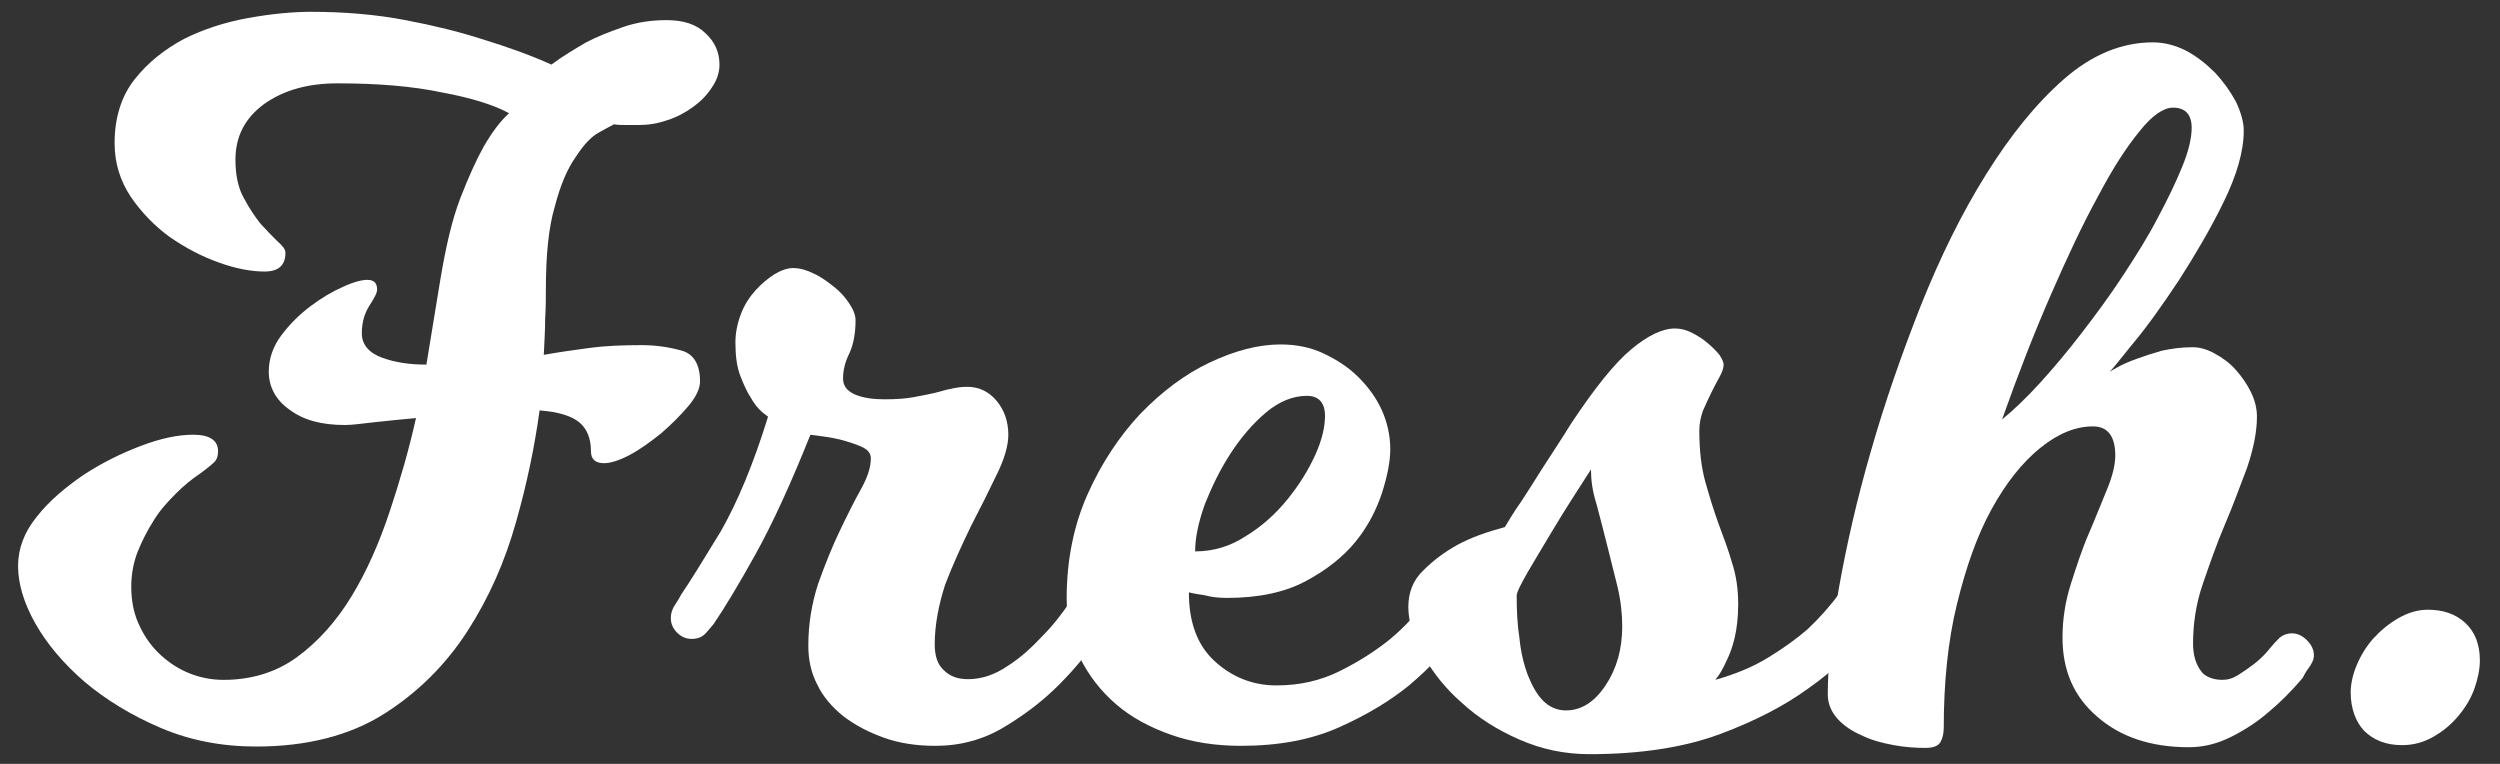 <?xml version="1.0" encoding="utf-8"?>
<!-- Generator: Adobe Illustrator 21.0.2, SVG Export Plug-In . SVG Version: 6.00 Build 0)  -->
<svg version="1.1" id="Layer_1" xmlns="http://www.w3.org/2000/svg" xmlns:xlink="http://www.w3.org/1999/xlink" x="0px" y="0px"
	 viewBox="0 0 360 110" style="enable-background:new 0 0 360 110;" xml:space="preserve">
<rect x="0" y="0" width="360" height="110" fill="#333333" stroke="none"/>
<style type="text/css">
	.st0{fill:#FFFFFF;}
</style>
<g>
	<path class="st0" d="M85.1,65c0-1.9-0.6-3.3-1.7-4.2c-1.1-0.9-3-1.5-5.7-1.7c-0.7,5.1-1.8,10.5-3.4,16.1c-1.6,5.7-3.9,10.9-7,15.7
		c-3.1,4.8-7.1,8.8-12,11.9c-4.9,3.1-11.1,4.7-18.4,4.7c-5,0-9.6-0.9-13.8-2.7c-4.2-1.8-7.8-4-10.9-6.6c-3-2.6-5.4-5.4-7.1-8.4
		c-1.7-3-2.5-5.8-2.5-8.3c0-2.5,0.9-4.9,2.7-7.1c1.8-2.3,4.1-4.2,6.7-6c2.6-1.7,5.4-3.1,8.3-4.2c2.9-1.1,5.4-1.6,7.5-1.6
		c2.4,0,3.6,0.8,3.6,2.4c0,0.7-0.2,1.2-0.5,1.5c-0.3,0.3-1,0.9-2.1,1.7c-1.2,0.8-2.3,1.7-3.5,2.9c-1.2,1.2-2.3,2.4-3.2,3.9
		c-0.9,1.4-1.7,3-2.3,4.5c-0.6,1.6-0.9,3.2-0.9,5c0,1.8,0.3,3.6,1,5.2c0.7,1.6,1.6,3,2.8,4.2c1.2,1.2,2.6,2.2,4.2,2.9
		c1.6,0.7,3.4,1.1,5.3,1.1c4,0,7.6-1.1,10.6-3.3c3-2.2,5.6-5.1,7.8-8.7c2.2-3.6,4-7.7,5.5-12.2c1.5-4.5,2.8-9,3.8-13.5
		c-2.2,0.2-4.2,0.4-6,0.6c-1.8,0.2-3.2,0.4-4.2,0.4c-3.4,0-6-0.7-8-2.2c-2-1.4-3-3.3-3-5.5c0-1.8,0.6-3.6,1.8-5.2
		c1.2-1.6,2.6-3,4.2-4.2c1.6-1.2,3.1-2.1,4.7-2.8c1.5-0.7,2.7-1,3.5-1c1,0,1.4,0.5,1.4,1.4c0,0.5-0.4,1.2-1.1,2.3
		c-0.7,1.1-1.1,2.4-1.1,4c0,1.6,1,2.8,2.9,3.5c1.9,0.7,4,1,6.3,1h0.1l2-12.2c0.8-4.8,1.7-8.7,2.9-11.8c1.2-3.1,2.3-5.5,3.3-7.3
		c1.2-2.1,2.4-3.7,3.7-4.9c-2.2-1.2-5.4-2.2-9.7-3c-4.3-0.9-9.3-1.3-15-1.3c-4.3,0-7.8,1-10.6,3c-2.7,2-4.1,4.6-4.1,8
		c0,2.2,0.4,4.1,1.2,5.5c0.8,1.5,1.6,2.7,2.4,3.7c0.9,1,1.7,1.8,2.4,2.5c0.8,0.7,1.2,1.2,1.2,1.7c0,1.8-1,2.7-3,2.7
		c-1.9,0-4.1-0.4-6.6-1.3c-2.5-0.9-4.8-2.1-7.1-3.7c-2.2-1.6-4.1-3.6-5.6-5.8c-1.5-2.3-2.3-4.8-2.3-7.7c0-3.7,1-6.8,2.9-9.2
		c1.9-2.4,4.3-4.3,7.1-5.8c2.8-1.4,5.9-2.4,9.2-3c3.3-0.6,6.4-0.9,9.1-0.9c4.9,0,9.4,0.4,13.6,1.2c4.2,0.8,7.8,1.7,10.9,2.7
		c3.6,1.1,7,2.3,10.1,3.7c1.6-1.2,3.3-2.2,5-3.2c1.5-0.8,3.3-1.5,5.3-2.2c2-0.7,4.1-1,6.3-1c2.4,0,4.3,0.6,5.6,1.9
		c1.3,1.2,2,2.7,2,4.5c0,1.2-0.4,2.3-1.1,3.3c-0.7,1.1-1.6,2-2.7,2.8c-1.1,0.8-2.4,1.5-3.7,1.9c-1.4,0.5-2.8,0.7-4.1,0.7
		c-0.6,0-1.2,0-1.8,0c-0.6,0-1.2,0-1.8-0.1c-0.4,0.2-1.1,0.6-2.2,1.2c-1.1,0.6-2.2,1.8-3.3,3.5c-1.2,1.7-2.2,4-3,7.1
		c-0.9,3-1.3,7-1.3,12c0,1.2,0,2.5-0.1,4.1c0,1.6-0.1,3.3-0.2,5.3c2.2-0.4,4.4-0.7,6.6-1c2.2-0.3,4.7-0.4,7.5-0.4
		c2.1,0,4,0.3,5.8,0.8c1.7,0.5,2.6,2,2.6,4.4c0,1.1-0.6,2.3-1.7,3.6c-1.1,1.3-2.4,2.6-3.9,3.9c-1.5,1.2-3,2.3-4.5,3.1
		c-1.5,0.8-2.8,1.2-3.7,1.2C85.8,66.7,85.1,66.2,85.1,65z"/>
	<path class="st0" d="M134.6,92.8c0,1.6,0.4,2.9,1.3,3.7c0.9,0.9,2,1.3,3.5,1.3c1.9,0,3.8-0.6,5.7-1.9c1.9-1.2,3.5-2.7,5-4.3
		c1.7-1.7,3.3-3.8,4.8-6.2c0.1-0.3,0.3-0.6,0.7-1c0.2-0.2,0.5-0.4,0.9-0.6c0.4-0.2,0.8-0.4,1.3-0.4c0.8,0,1.5,0.3,2.1,0.9
		c0.6,0.6,0.9,1.2,0.9,2c0,0.4-0.1,0.7-0.2,1.1c-0.1,0.3-0.3,0.7-0.5,1.1c-0.2,0.4-0.4,0.8-0.6,1.3c-2.1,3.4-4.5,6.3-7.1,8.9
		c-2.2,2.2-4.8,4.2-7.8,6c-3,1.8-6.3,2.7-9.9,2.7c-2.8,0-5.3-0.4-7.5-1.2c-2.2-0.8-4.1-1.8-5.8-3.1c-1.6-1.3-2.9-2.8-3.7-4.5
		c-0.9-1.7-1.3-3.6-1.3-5.6c0-3.2,0.5-6.1,1.4-8.9c1-2.8,2-5.3,3.1-7.6c1.1-2.3,2.1-4.3,3.1-6.1c1-1.8,1.4-3.2,1.4-4.4
		c0-0.8-0.5-1.3-1.4-1.7c-0.9-0.4-1.9-0.7-3-1c-1.2-0.3-2.7-0.5-4.3-0.7c-2.8,7-5.4,12.7-7.9,17.2c-2.5,4.5-4.5,7.8-6,10
		c-0.2,0.3-0.6,0.7-1.1,1.3c-0.5,0.6-1.2,0.9-2.1,0.9c-0.8,0-1.5-0.3-2.1-0.9c-0.6-0.6-0.9-1.3-0.9-2.1c0-0.7,0.2-1.3,0.6-1.9
		c0.4-0.6,0.7-1.1,0.9-1.5c1.3-1.9,3.2-5,5.7-9.1c2.4-4.2,4.7-9.7,6.8-16.5c-1-0.7-1.8-1.5-2.4-2.6c-0.6-0.9-1.1-2-1.6-3.3
		c-0.5-1.3-0.7-2.9-0.7-4.8c0-1.4,0.3-2.8,0.8-4.1c0.5-1.3,1.2-2.4,2.1-3.4c0.9-1,1.8-1.7,2.7-2.3c1-0.6,1.9-0.9,2.7-0.9
		c1,0,2,0.3,3,0.8c1.1,0.5,2,1.2,2.9,1.9c0.9,0.7,1.6,1.5,2.2,2.4c0.6,0.9,0.9,1.7,0.9,2.4c0,1.9-0.3,3.5-0.9,4.8
		c-0.6,1.2-0.9,2.4-0.9,3.6c0,1.1,0.6,1.8,1.7,2.3c1.2,0.5,2.6,0.7,4.3,0.7c1.6,0,3-0.1,4.1-0.3c1.1-0.2,2.1-0.4,3-0.6
		c0.9-0.2,1.7-0.5,2.4-0.6c0.8-0.2,1.6-0.3,2.4-0.3c1.7,0,3.1,0.7,4.2,2c1.1,1.3,1.7,3,1.7,4.9c0,1.6-0.6,3.6-1.7,5.8
		c-1.1,2.3-2.3,4.7-3.7,7.4c-1.3,2.7-2.6,5.5-3.7,8.4C135.2,87,134.6,89.9,134.6,92.8z"/>
	<path class="st0" d="M210.8,89.8c-2.1,3.4-4.8,6.3-7.9,8.9c-2.7,2.2-6,4.2-10,6c-4,1.8-8.7,2.7-14.2,2.7c-3.6,0-7-0.5-10.1-1.6
		c-3.1-1.1-5.7-2.5-7.9-4.4c-2.2-1.9-3.9-4.1-5.2-6.7c-1.2-2.6-1.9-5.4-1.9-8.5c0-5.5,1-10.5,3-15c2-4.5,4.6-8.4,7.6-11.6
		c3.1-3.2,6.4-5.7,10-7.4c3.6-1.7,7-2.6,10.2-2.6c2.2,0,4.3,0.4,6.2,1.3c1.9,0.9,3.6,2,5,3.4c1.4,1.4,2.6,3,3.4,4.8
		c0.8,1.8,1.2,3.7,1.2,5.6c0,1.7-0.4,3.8-1.2,6.3c-0.8,2.4-2,4.8-3.8,7c-1.8,2.2-4.2,4.1-7.2,5.7c-3,1.6-6.8,2.4-11.3,2.4
		c-1.1,0-2.2-0.1-3.3-0.4c-0.7-0.1-1.4-0.2-2.2-0.4c0,4.3,1.2,7.6,3.7,9.9c2.5,2.3,5.5,3.5,8.9,3.5c3.4,0,6.4-0.7,9.2-2.1
		c2.8-1.4,5.1-2.9,7.1-4.5c2.3-1.9,4.3-4.1,5.9-6.6c0.1-0.3,0.3-0.6,0.7-1c0.2-0.2,0.5-0.4,0.9-0.6c0.4-0.2,0.8-0.4,1.3-0.4
		c0.8,0,1.5,0.3,2.1,0.9c0.6,0.6,0.9,1.2,0.9,2c0,0.4-0.1,0.7-0.2,1.1c-0.1,0.3-0.3,0.7-0.5,1.1C211.2,88.9,211,89.3,210.8,89.8z
		 M172.1,79.4c2.6,0,5-0.7,7.3-2.2c2.3-1.4,4.3-3.2,6-5.3c1.7-2.1,3-4.2,4-6.4c1-2.2,1.4-4.1,1.4-5.6c0-1.9-0.9-2.9-2.6-2.9
		c-2,0-4,0.8-5.9,2.4c-1.9,1.6-3.6,3.6-5.1,5.9c-1.5,2.3-2.7,4.8-3.7,7.3C172.5,75.4,172.1,77.6,172.1,79.4z"/>
	<path class="st0" d="M269.7,89.8c-2.4,3.6-5.5,6.7-9.4,9.4c-3.3,2.4-7.5,4.6-12.6,6.5c-5.1,1.9-11.4,2.9-18.8,2.9
		c-3.6,0-6.9-0.7-10.1-2.1c-3.2-1.4-5.9-3.1-8.3-5.3c-2.4-2.1-4.2-4.4-5.6-6.9c-1.4-2.5-2.1-4.8-2.1-6.9c0-2.1,0.7-3.9,2.2-5.3
		c1.4-1.4,3-2.6,4.8-3.6c2-1.1,4.3-1.9,6.9-2.6c0.6-1,1.3-2.2,2.3-3.6c0.8-1.2,1.8-2.8,3-4.7c1.2-1.9,2.7-4.1,4.3-6.7
		c3.4-5.1,6.2-8.6,8.6-10.6c2.4-2,4.5-3,6.3-3c0.8,0,1.6,0.2,2.4,0.6c0.8,0.4,1.6,0.9,2.3,1.5c0.7,0.6,1.3,1.2,1.7,1.7
		c0.4,0.6,0.6,1.1,0.6,1.4c0,0.5-0.2,1.1-0.6,1.8c-0.4,0.7-0.8,1.5-1.2,2.3c-0.4,0.8-0.8,1.7-1.2,2.6c-0.3,0.9-0.5,1.8-0.5,2.8
		c0,2.9,0.3,5.4,0.9,7.5c0.6,2.1,1.2,4.1,1.9,6s1.4,3.7,1.9,5.5c0.6,1.8,0.9,3.8,0.9,6c0,1.9-0.2,3.5-0.5,4.8
		c-0.3,1.3-0.7,2.4-1.2,3.4c-0.5,1.1-1,2-1.6,2.7c2.8-0.8,5.3-1.8,7.6-3.2c2.3-1.4,4.2-2.8,5.7-4.1c1.7-1.6,3.3-3.4,4.6-5.2
		c0.1-0.3,0.3-0.6,0.7-1c0.2-0.2,0.5-0.4,0.9-0.6c0.4-0.2,0.8-0.4,1.3-0.4c0.8,0,1.5,0.3,2.1,0.9c0.6,0.6,0.9,1.2,0.9,2
		c0,0.4-0.1,0.7-0.2,1.1c-0.1,0.3-0.3,0.7-0.5,1.1C270.1,88.9,269.9,89.3,269.7,89.8z M229.1,67.6c-2,3.1-3.8,5.9-5.3,8.4
		c-1.3,2.2-2.6,4.3-3.7,6.2c-1.1,1.9-1.7,3.1-1.7,3.6c0,2.1,0.1,4.2,0.4,6.1c0.2,2,0.6,3.7,1.2,5.3c0.6,1.5,1.3,2.8,2.2,3.7
		c0.9,0.9,2,1.4,3.3,1.4c2.2,0,4.1-1.2,5.7-3.6c1.6-2.4,2.4-5.2,2.4-8.5c0-1.8-0.2-3.7-0.7-5.8c-0.5-2-1-4-1.5-6
		c-0.5-2-1-3.9-1.5-5.8C229.3,70.7,229.1,69.1,229.1,67.6z"/>
	<path class="st0" d="M320,97.9c0.8,0,1.5-0.2,2.3-0.7c0.8-0.5,1.5-1,2.3-1.6c0.9-0.7,1.7-1.5,2.4-2.4c0.4-0.5,0.8-0.9,1.3-1.4
		c0.5-0.4,1.1-0.6,1.7-0.6c0.8,0,1.5,0.3,2.2,1c0.7,0.7,1,1.4,1,2.2c0,0.6-0.3,1.2-0.9,2c-0.3,0.4-0.5,0.8-0.7,1.2
		c-1.6,1.9-3.3,3.6-5,5c-1.5,1.3-3.3,2.5-5.3,3.5c-2,1-4,1.5-6.1,1.5c-5.5,0-9.9-1.5-13.2-4.4c-3.4-2.9-5-6.7-5-11.4
		c0-2.6,0.4-5.2,1.2-7.7c0.8-2.5,1.6-5,2.6-7.3c1-2.3,1.8-4.4,2.6-6.3c0.8-1.9,1.2-3.6,1.2-4.9c0-2.8-1.1-4.2-3.2-4.2
		c-2.5,0-5,1-7.6,3.1c-2.6,2.1-4.9,5-7,8.8c-2.1,3.8-3.7,8.4-5,13.7c-1.3,5.3-1.9,11.3-1.9,17.8c0,0.9-0.2,1.6-0.5,2.1
		c-0.3,0.5-1,0.8-2.1,0.8c-1.4,0-3-0.1-4.6-0.4c-1.6-0.3-3.2-0.7-4.6-1.4c-1.4-0.6-2.6-1.4-3.5-2.4c-0.9-1-1.4-2.2-1.4-3.5
		c0-4,0.5-9.1,1.6-15.3c1.1-6.2,2.6-12.8,4.6-19.7c2-7,4.4-13.9,7.2-21c2.8-7,5.9-13.3,9.4-18.9c3.5-5.6,7.2-10.2,11.2-13.7
		c4-3.5,8.3-5.3,12.8-5.3c1.6,0,3.2,0.4,4.8,1.2c1.5,0.8,2.9,1.9,4.2,3.2c1.2,1.3,2.2,2.7,3,4.2c0.7,1.5,1.1,2.9,1.1,4.1
		c0,3-1,6.4-2.9,10.3c-1.9,3.9-4.1,7.6-6.4,11.2c-2.4,3.6-4.5,6.6-6.6,9.1c-2,2.5-3.2,4-3.5,4.2c0.1-0.1,0.5-0.3,1.2-0.7
		c0.7-0.4,1.6-0.8,2.7-1.2c1.1-0.4,2.3-0.8,3.7-1.2c1.4-0.3,2.9-0.5,4.4-0.5c1.1,0,2.1,0.3,3.2,0.9c1.1,0.6,2.1,1.3,3,2.3
		c0.9,1,1.6,2,2.2,3.2c0.6,1.2,0.9,2.4,0.9,3.6c0,2.2-0.5,4.6-1.4,7.3c-1,2.6-2,5.4-3.2,8.2c-1.2,2.8-2.2,5.7-3.2,8.6
		c-1,2.9-1.4,5.8-1.4,8.6c0,1.6,0.4,3,1.2,4C317.4,97.3,318.5,97.9,320,97.9z M315.6,18.4c0-1.9-0.9-2.9-2.7-2.9
		c-1.3,0-3,1.1-4.8,3.4c-1.9,2.3-3.9,5.4-6,9.4c-2.2,4-4.4,8.7-6.8,14.2c-2.4,5.5-4.7,11.4-7,17.9c1.6-1.3,3.5-3.1,5.5-5.3
		c2-2.2,4-4.6,6-7.2c2-2.6,4-5.3,5.9-8.2c1.9-2.9,3.6-5.6,5-8.3c1.4-2.6,2.6-5.1,3.5-7.3C315.2,21.7,315.6,19.8,315.6,18.4z"/>
	<path class="st0" d="M338.5,99.7c0-1.2,0.3-2.6,0.9-4c0.6-1.4,1.4-2.7,2.4-3.8s2.2-2.1,3.6-2.9c1.4-0.8,2.8-1.2,4.2-1.2
		c2.2,0,4,0.6,5.4,1.9c1.4,1.3,2.1,3.1,2.1,5.4c0,1.3-0.3,2.7-0.8,4.1c-0.5,1.4-1.3,2.7-2.3,3.9c-1,1.2-2.2,2.2-3.6,3
		c-1.4,0.8-2.9,1.2-4.5,1.2c-2.3,0-4.1-0.7-5.5-2.1C339.2,103.9,338.5,102,338.5,99.7z"/>
</g>
</svg>
